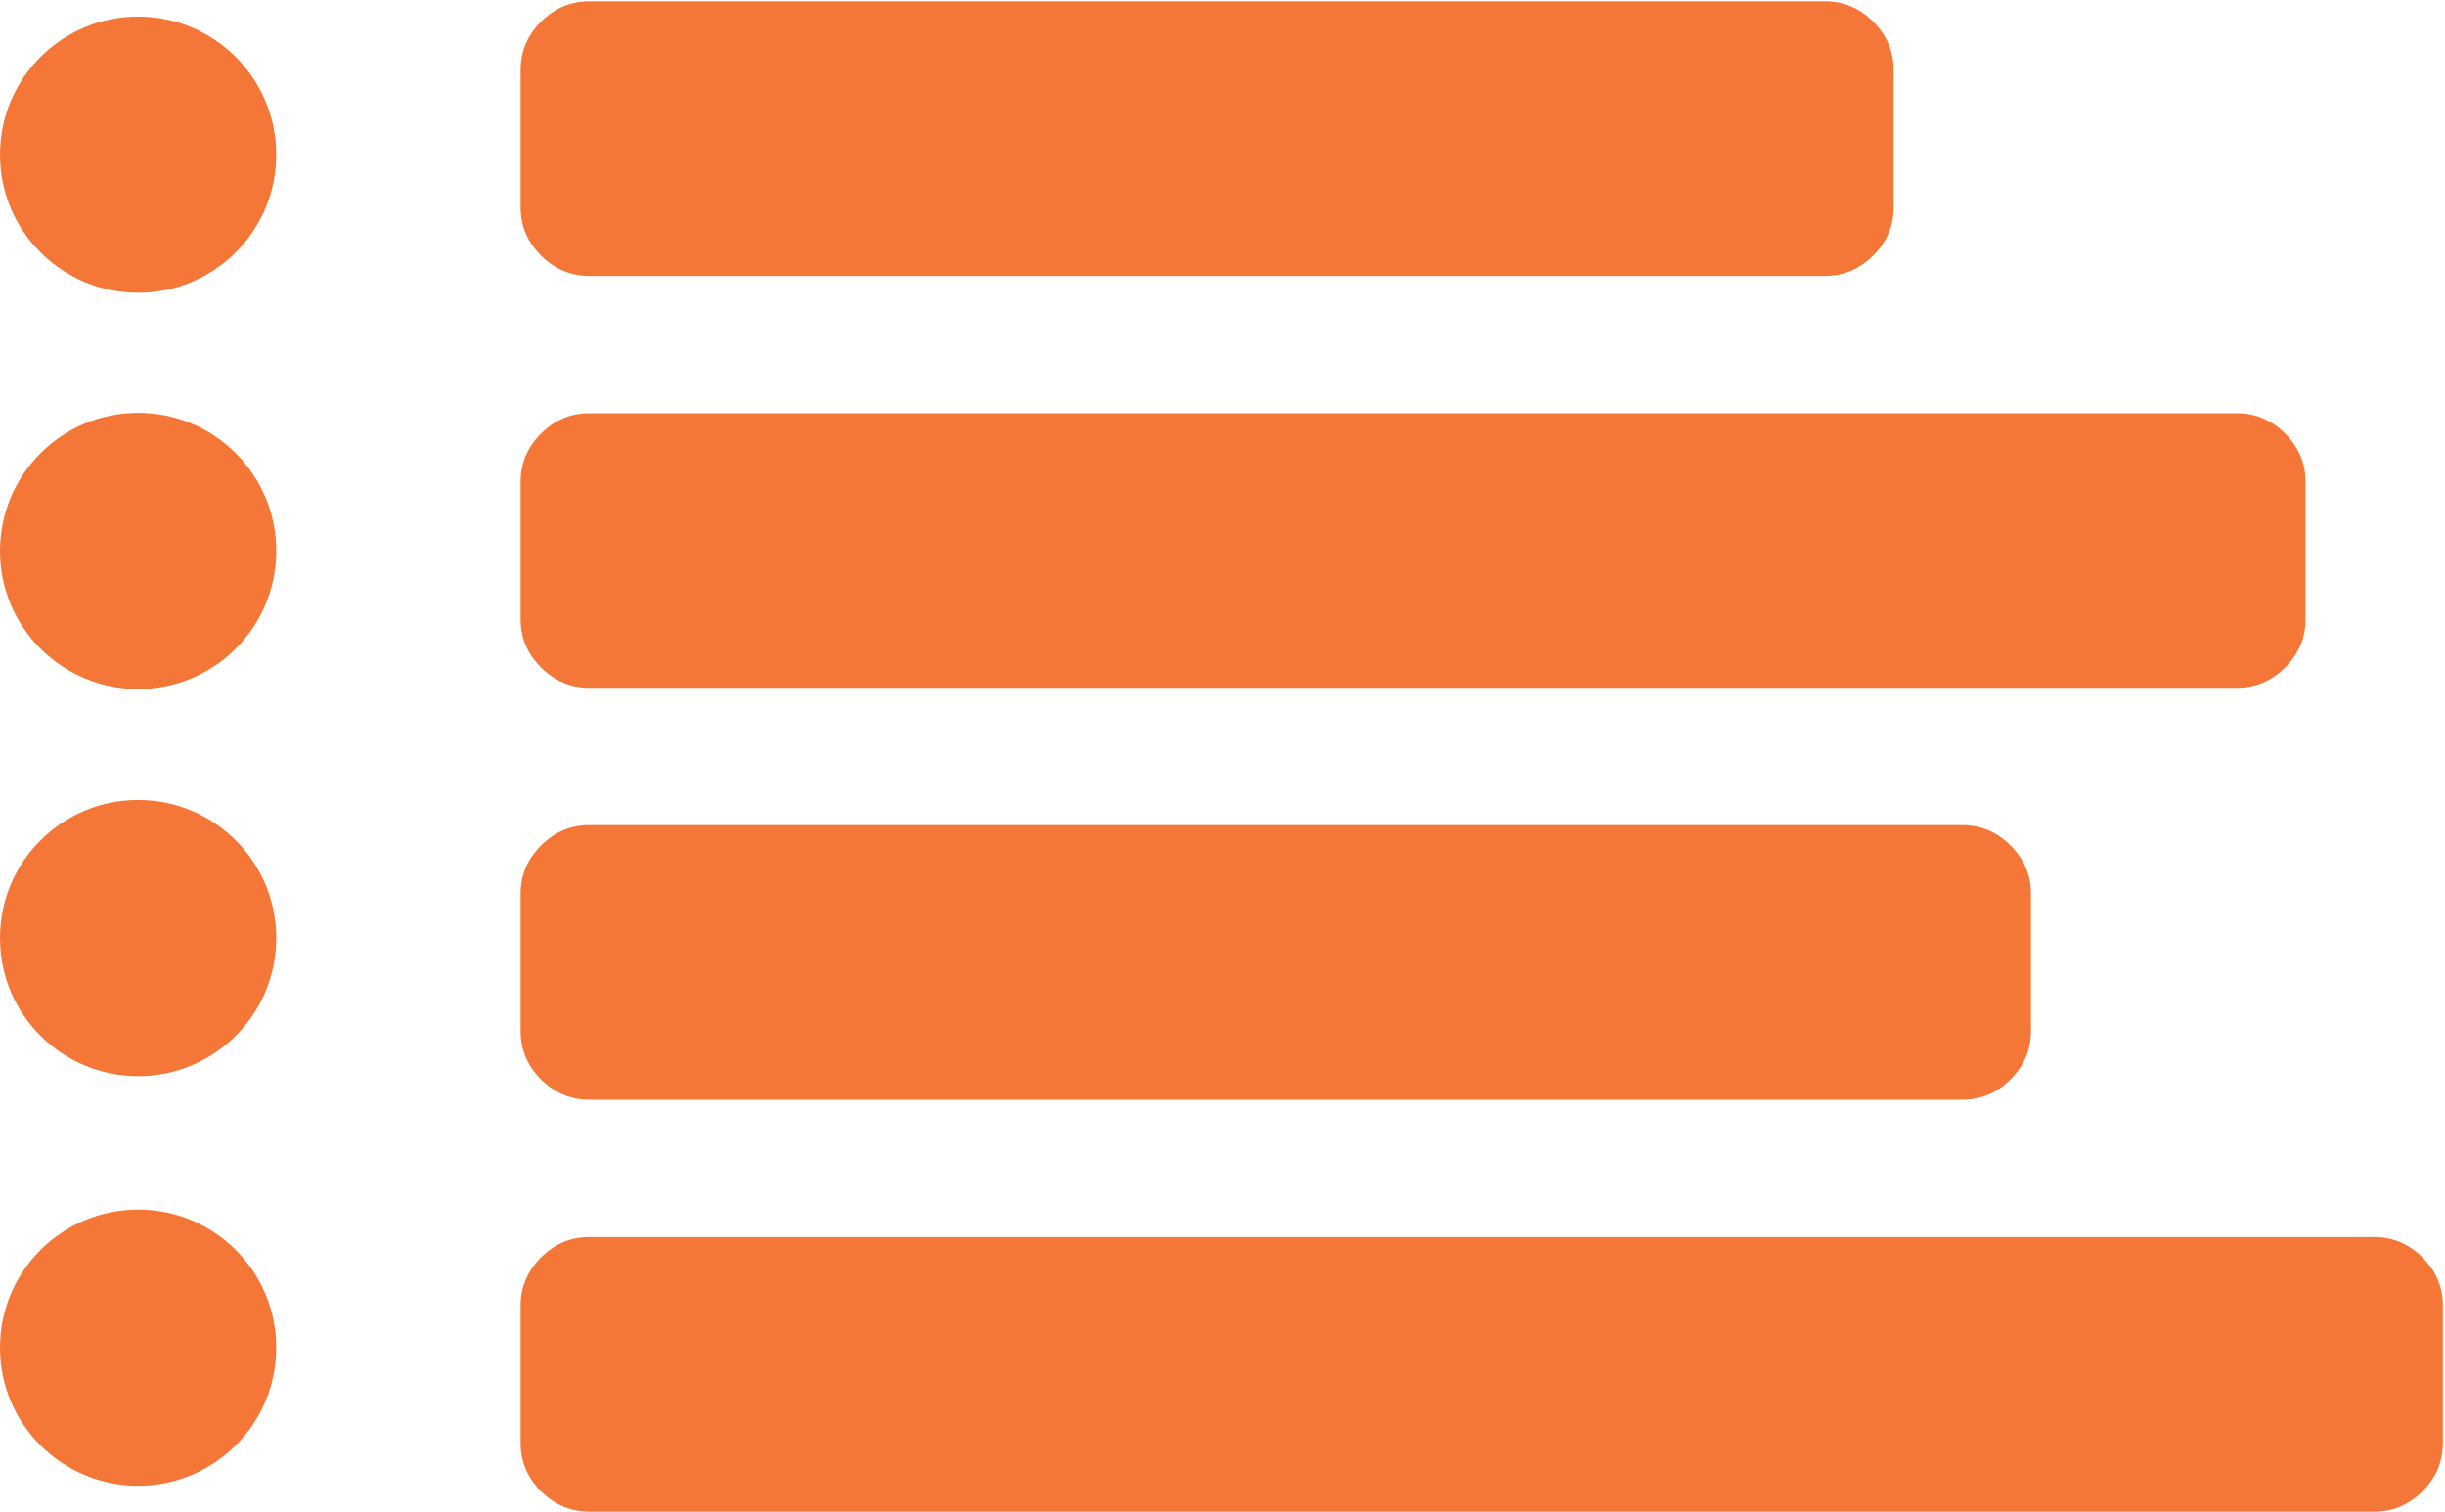 <?xml version="1.0" encoding="UTF-8" standalone="no"?>
<svg width="241px" height="149px" viewBox="0 0 241 149" version="1.1" xmlns="http://www.w3.org/2000/svg" xmlns:xlink="http://www.w3.org/1999/xlink">
    <!-- Generator: Sketch 42 (36781) - http://www.bohemiancoding.com/sketch -->
    <title>bulletPoints</title>
    <desc>Created with Sketch.</desc>
    <defs></defs>
    <g id="Page-2" stroke="none" stroke-width="1" fill="none" fill-rule="evenodd">
        <g id="Autistic-spectrum" transform="translate(-471, -1378)" fill="#F47738">
            <g id="bulletPoints" transform="translate(471, 1377)">
                <path d="M27.228,16.246 C27.228,23.765 21.134,29.859 13.615,29.859 C6.094,29.859 0,23.765 0,16.246 C0,8.727 6.094,2.633 13.615,2.633 C21.134,2.633 27.228,8.727 27.228,16.246 L27.228,16.246 Z" id="Fill-1"></path>
                <path d="M27.228,55.305 C27.228,62.824 21.134,68.918 13.615,68.918 C6.094,68.918 0,62.824 0,55.305 C0,47.786 6.094,41.691 13.615,41.691 C21.134,41.691 27.228,47.786 27.228,55.305" id="Fill-3"></path>
                <path d="M27.228,93.463 C27.228,100.982 21.134,107.076 13.615,107.076 C6.094,107.076 0,100.982 0,93.463 C0,85.944 6.094,79.849 13.615,79.849 C21.134,79.849 27.228,85.944 27.228,93.463" id="Fill-3"></path>
                <path d="M27.228,133.837 C27.228,141.356 21.134,147.45 13.615,147.45 C6.094,147.45 0,141.356 0,133.837 C0,126.318 6.094,120.224 13.615,120.224 C21.134,120.224 27.228,126.318 27.228,133.837" id="Fill-9"></path>
                <path d="M240.789,129.699 L240.789,143.233 C240.789,145.066 240.12,146.652 238.781,147.991 C237.441,149.33 235.855,150 234.023,150 L58.083,150 C56.25,150 54.664,149.33 53.325,147.991 C51.985,146.652 51.316,145.066 51.316,143.233 L51.316,129.699 C51.316,127.867 51.985,126.281 53.325,124.941 C54.664,123.602 56.25,122.932 58.083,122.932 L234.023,122.932 C235.855,122.932 237.441,123.602 238.781,124.941 C240.12,126.281 240.789,127.867 240.789,129.699 Z M200.188,89.098 L200.188,102.632 C200.188,104.464 199.518,106.05 198.179,107.39 C196.84,108.729 195.254,109.398 193.421,109.398 L58.083,109.398 C56.25,109.398 54.664,108.729 53.325,107.39 C51.985,106.05 51.316,104.464 51.316,102.632 L51.316,89.098 C51.316,87.265 51.985,85.679 53.325,84.34 C54.664,83 56.25,82.331 58.083,82.331 L193.421,82.331 C195.254,82.331 196.84,83 198.179,84.34 C199.518,85.679 200.188,87.265 200.188,89.098 Z M227.256,48.496 L227.256,62.03 C227.256,63.863 226.586,65.449 225.247,66.788 C223.907,68.127 222.321,68.797 220.489,68.797 L58.083,68.797 C56.25,68.797 54.664,68.127 53.325,66.788 C51.985,65.449 51.316,63.863 51.316,62.03 L51.316,48.496 C51.316,46.664 51.985,45.078 53.325,43.738 C54.664,42.399 56.25,41.729 58.083,41.729 L220.489,41.729 C222.321,41.729 223.907,42.399 225.247,43.738 C226.586,45.078 227.256,46.664 227.256,48.496 Z M186.654,7.895 L186.654,21.429 C186.654,23.261 185.984,24.847 184.645,26.187 C183.306,27.526 181.72,28.195 179.887,28.195 L58.083,28.195 C56.25,28.195 54.664,27.526 53.325,26.187 C51.985,24.847 51.316,23.261 51.316,21.429 L51.316,7.895 C51.316,6.062 51.985,4.476 53.325,3.137 C54.664,1.797 56.25,1.128 58.083,1.128 L179.887,1.128 C181.72,1.128 183.306,1.797 184.645,3.137 C185.984,4.476 186.654,6.062 186.654,7.895 Z" id=""></path>
            </g>
        </g>
    </g>
</svg>